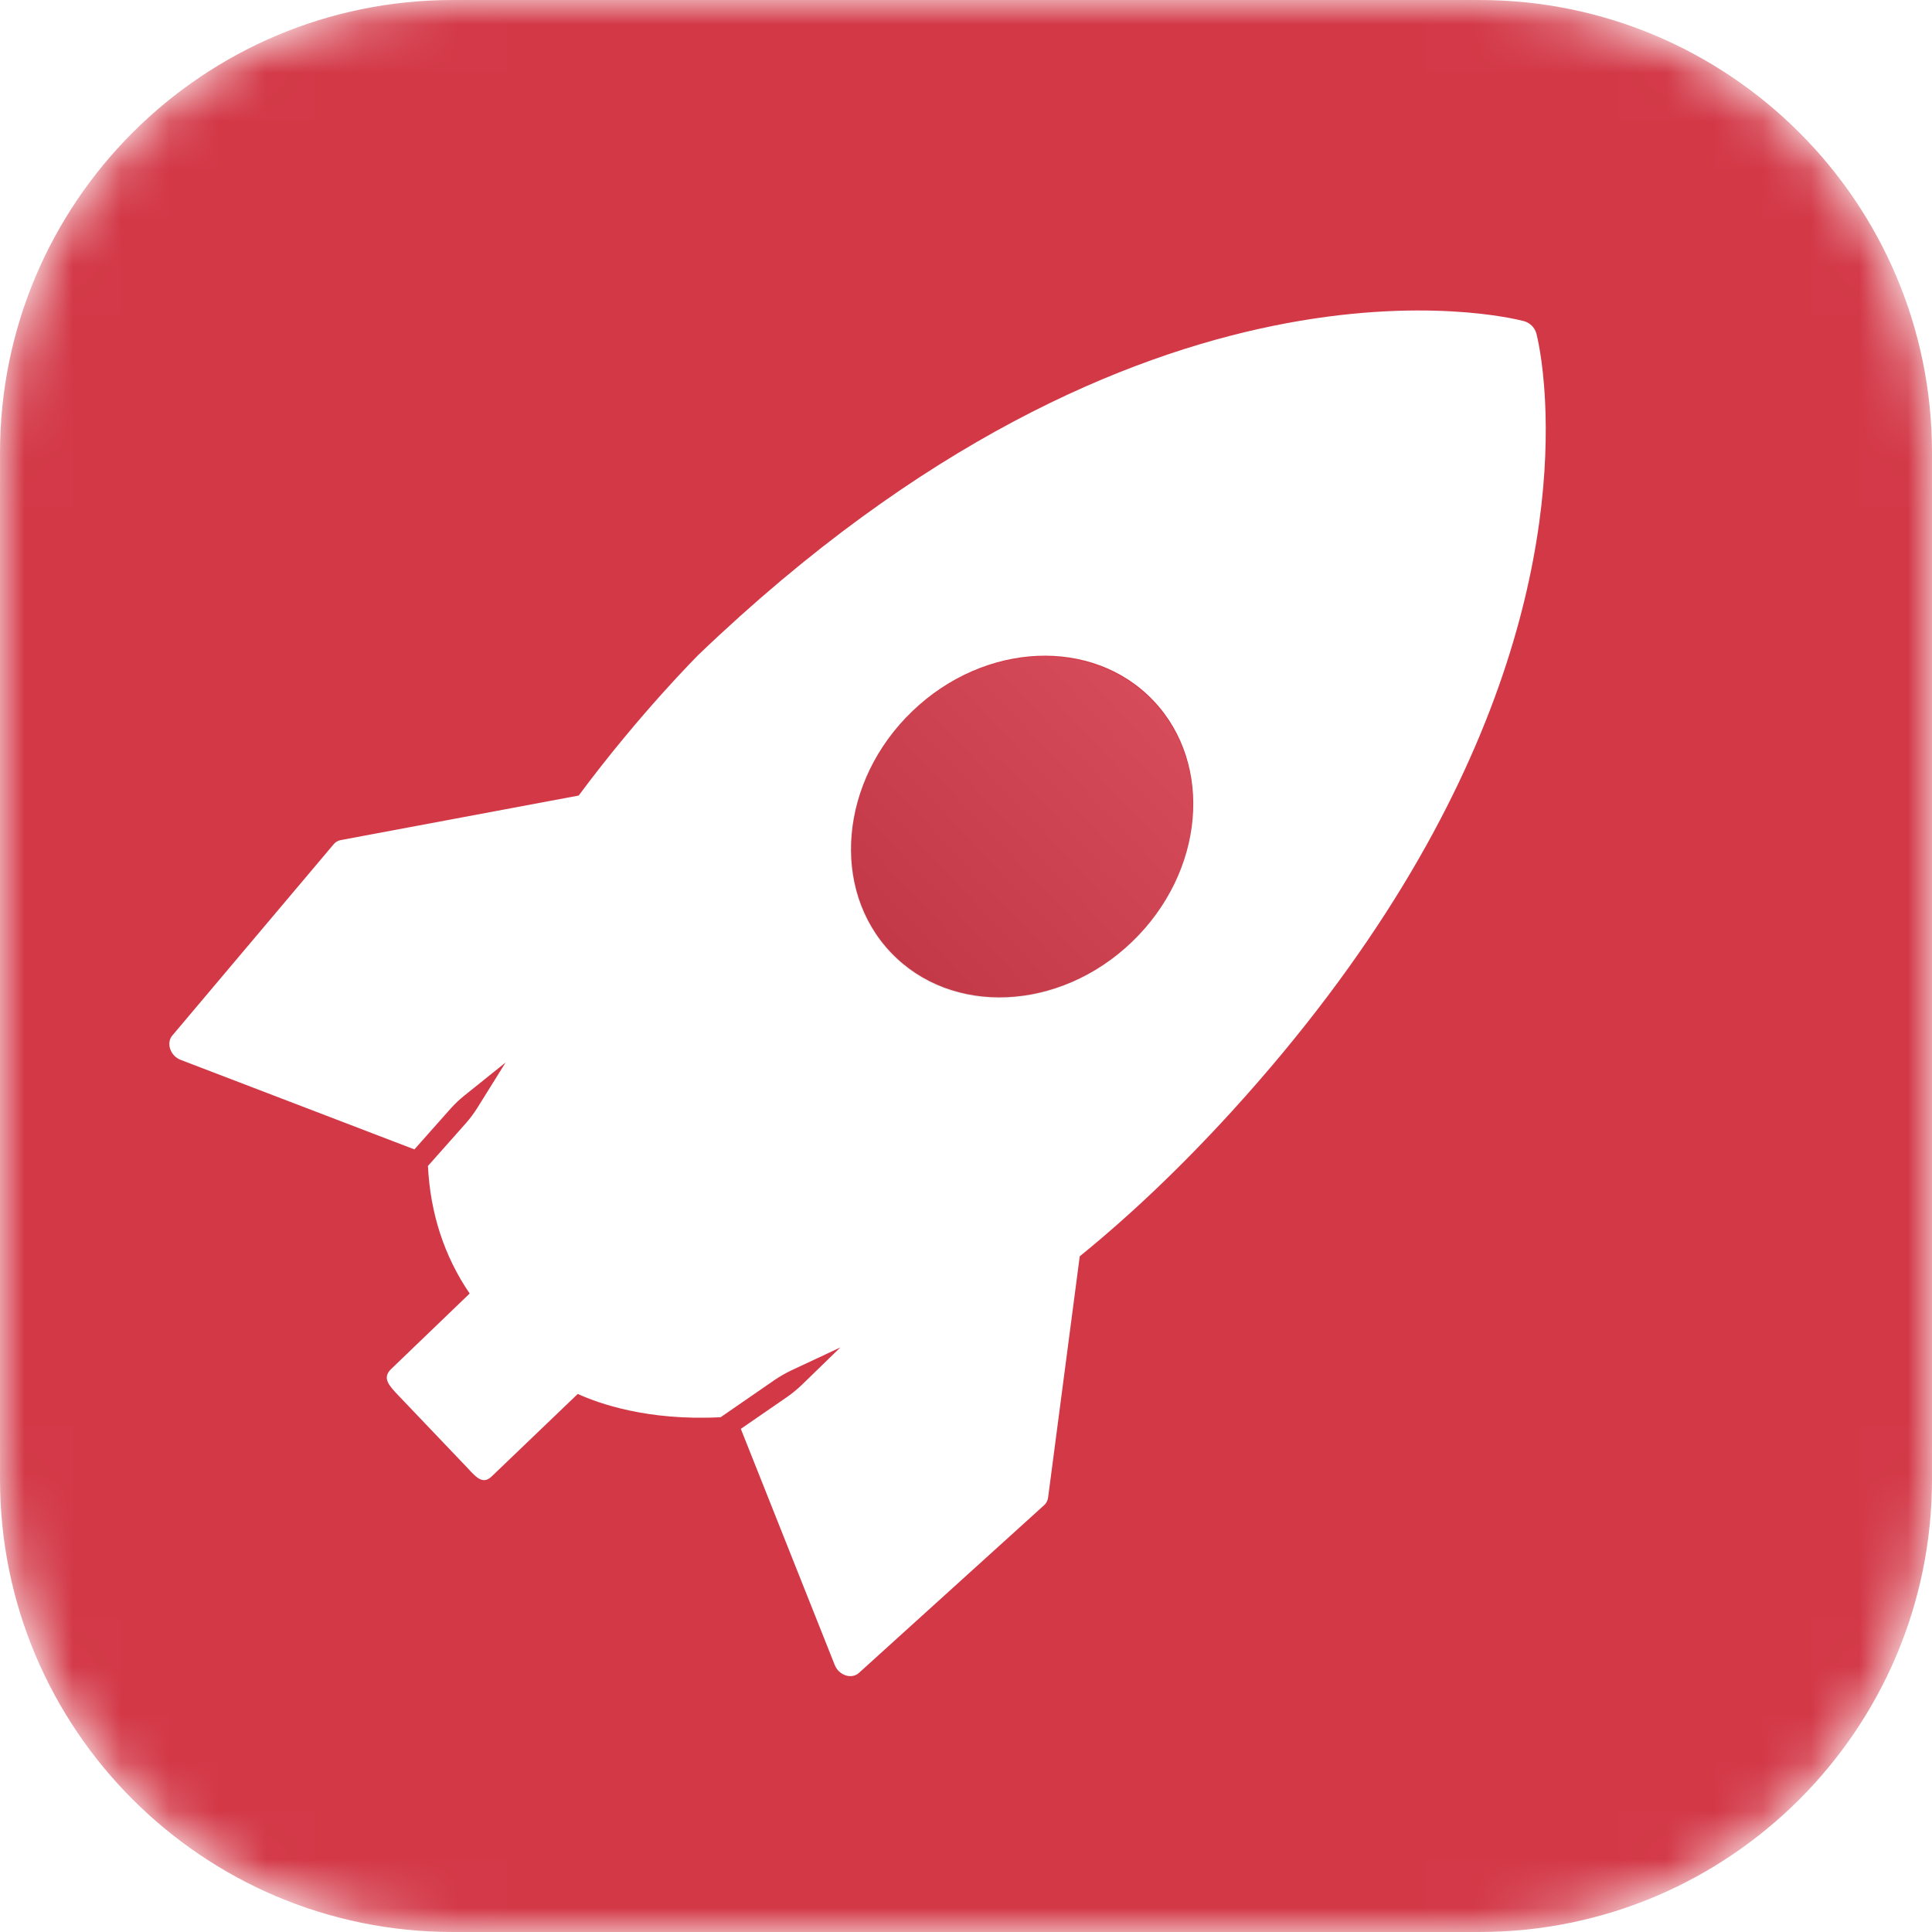<svg width="40" height="40" viewBox="0 0 40 40" fill="none" xmlns="http://www.w3.org/2000/svg">
<g clip-path="url(#clip0_1_511)">
<mask id="mask0_1_511" style="mask-type:luminance" maskUnits="userSpaceOnUse" x="0" y="0" width="40" height="40">
<path d="M30.625 0H9.375C4.197 0 0 4.197 0 9.375V30.625C0 35.803 4.197 40 9.375 40H30.625C35.803 40 40 35.803 40 30.625V9.375C40 4.197 35.803 0 30.625 0Z" fill="white"/>
</mask>
<g mask="url(#mask0_1_511)">
<path d="M30.625 0H9.375C4.197 0 0 4.197 0 9.375V30.625C0 35.803 4.197 40 9.375 40H30.625C35.803 40 40 35.803 40 30.625V9.375C40 4.197 35.803 0 30.625 0Z" fill="#D33847"/>
<g filter="url(#filter0_d_1_511)">
<path fill-rule="evenodd" clip-rule="evenodd" d="M9.401 24.14C9.449 25.119 9.738 26.01 10.265 26.781L8.627 28.356C8.454 28.538 8.595 28.688 8.799 28.902L10.217 30.389C10.413 30.605 10.546 30.74 10.726 30.563L12.503 28.86C12.93 29.055 13.95 29.421 15.461 29.342L16.587 28.565C16.693 28.494 16.803 28.431 16.917 28.376L17.94 27.897L17.139 28.675C17.063 28.749 16.931 28.857 16.848 28.915L15.879 29.583L17.824 34.473C17.844 34.523 17.874 34.568 17.913 34.605C17.952 34.642 17.999 34.67 18.049 34.687C18.099 34.703 18.15 34.707 18.198 34.698C18.246 34.689 18.289 34.668 18.324 34.636L22.159 31.163C22.204 31.123 22.233 31.067 22.241 31.004L22.896 26.01C23.946 25.159 25.002 24.152 26.037 23.018C31.992 16.485 32.661 11 32.53 8.311C32.487 7.426 32.356 6.928 32.351 6.907C32.334 6.845 32.301 6.789 32.256 6.744C32.211 6.699 32.156 6.666 32.094 6.649C31.778 6.565 24.25 4.691 15.003 13.556C14.992 13.568 13.793 14.76 12.522 16.471L7.597 17.393C7.54 17.403 7.488 17.433 7.45 17.478L4.108 21.44C4.077 21.476 4.058 21.52 4.05 21.569C4.043 21.618 4.048 21.67 4.065 21.72C4.082 21.769 4.111 21.816 4.148 21.855C4.186 21.894 4.231 21.924 4.28 21.943L9.121 23.797L9.879 22.943C9.963 22.851 10.053 22.765 10.15 22.687L11.009 21.998L10.422 22.94C10.355 23.046 10.281 23.146 10.199 23.241L9.401 24.14ZM19.431 14.723C20.932 13.283 23.166 13.185 24.421 14.505C25.677 15.825 25.477 18.062 23.976 19.502C22.475 20.942 20.241 21.04 18.986 19.72C17.73 18.4 17.93 16.163 19.431 14.723Z" fill="white"/>
</g>
<g filter="url(#filter1_d_1_511)">
<path fill-rule="evenodd" clip-rule="evenodd" d="M19.423 14.739C20.924 13.299 23.158 13.201 24.413 14.521C25.668 15.842 25.468 18.078 23.967 19.518C22.466 20.959 20.233 21.056 18.977 19.736C17.722 18.416 17.922 16.18 19.423 14.739Z" fill="url(#paint0_linear_1_511)" fill-opacity="0.1"/>
</g>
</g>
</g>
<defs>
<filter id="filter0_d_1_511" x="2.423" y="5.345" width="30.663" height="30.44" filterUnits="userSpaceOnUse" color-interpolation-filters="sRGB">
<feFlood flood-opacity="0" result="BackgroundImageFix"/>
<feColorMatrix in="SourceAlpha" type="matrix" values="0 0 0 0 0 0 0 0 0 0 0 0 0 0 0 0 0 0 127 0" result="hardAlpha"/>
<feOffset dx="-0.541"/>
<feGaussianBlur stdDeviation="0.541"/>
<feColorMatrix type="matrix" values="0 0 0 0 0 0 0 0 0 0 0 0 0 0 0 0 0 0 0.15 0"/>
<feBlend mode="normal" in2="BackgroundImageFix" result="effect1_dropShadow_1_511"/>
<feBlend mode="normal" in="SourceGraphic" in2="effect1_dropShadow_1_511" result="shape"/>
</filter>
<filter id="filter1_d_1_511" x="16.528" y="12.509" width="9.251" height="9.24" filterUnits="userSpaceOnUse" color-interpolation-filters="sRGB">
<feFlood flood-opacity="0" result="BackgroundImageFix"/>
<feColorMatrix in="SourceAlpha" type="matrix" values="0 0 0 0 0 0 0 0 0 0 0 0 0 0 0 0 0 0 127 0" result="hardAlpha"/>
<feOffset dx="-0.541"/>
<feGaussianBlur stdDeviation="0.541"/>
<feColorMatrix type="matrix" values="0 0 0 0 0 0 0 0 0 0 0 0 0 0 0 0 0 0 0.15 0"/>
<feBlend mode="normal" in2="BackgroundImageFix" result="effect1_dropShadow_1_511"/>
<feBlend mode="normal" in="SourceGraphic" in2="effect1_dropShadow_1_511" result="shape"/>
</filter>
<linearGradient id="paint0_linear_1_511" x1="17.031" y1="21.601" x2="24.575" y2="14.449" gradientUnits="userSpaceOnUse">
<stop/>
<stop offset="1" stop-color="white"/>
</linearGradient>
<clipPath id="clip0_1_511">
<rect width="40" height="40" fill="white"/>
</clipPath>
</defs>
</svg>
